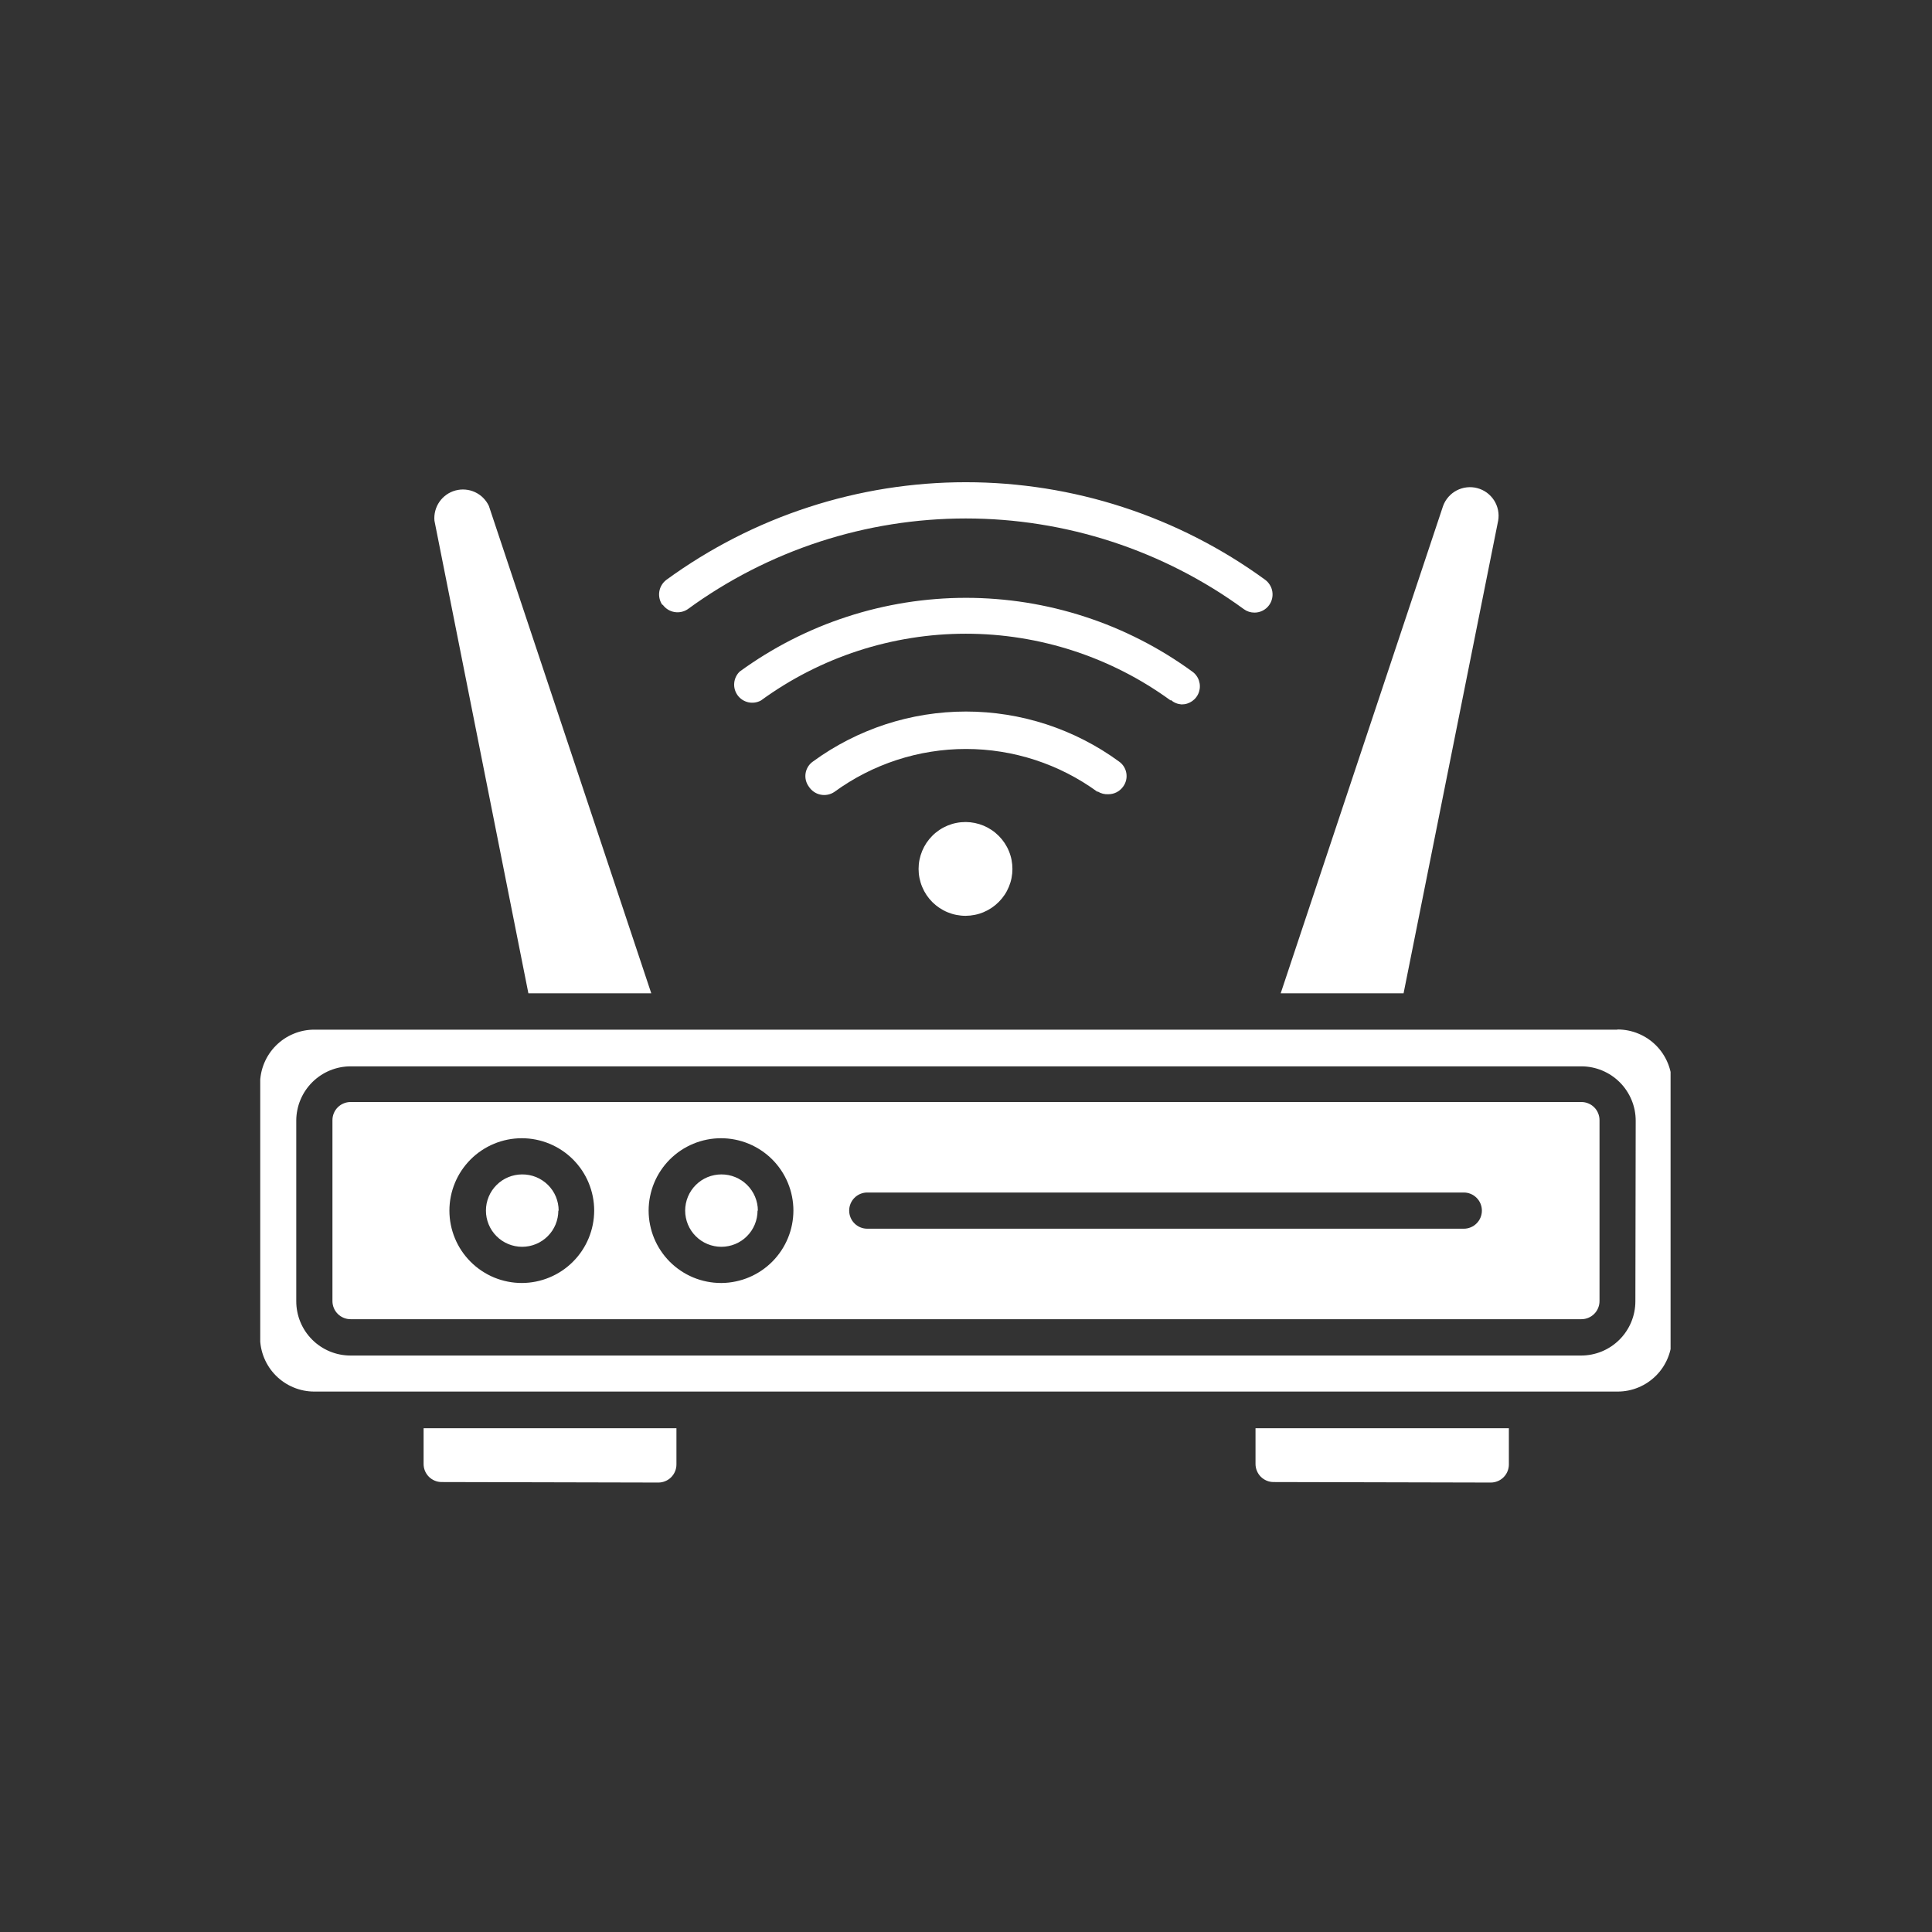 <svg xmlns="http://www.w3.org/2000/svg" xmlns:xlink="http://www.w3.org/1999/xlink" width="500" zoomAndPan="magnify" viewBox="0 0 375 375" height="500" preserveAspectRatio="xMidYMid meet" version="1.0"><rect x="0" y="0" width="375" height="375" fill="#333333" stroke="none"/><defs><clipPath id="06afed8b8d"><path d="M 50.512 93 L 324.258 93 L 324.258 288 L 50.512 288 Z M 50.512 93 " clip-rule="nonzero"/></clipPath></defs><g clip-path="url(#06afed8b8d)"><path fill="#ffffff" d="M 306.953 213.902 L 68.039 213.902 C 67.574 213.902 67.125 213.992 66.695 214.172 C 66.266 214.348 65.887 214.602 65.555 214.934 C 65.227 215.262 64.973 215.641 64.797 216.07 C 64.617 216.504 64.527 216.949 64.527 217.418 L 64.527 252.539 C 64.527 253.008 64.617 253.453 64.797 253.887 C 64.973 254.316 65.227 254.695 65.555 255.023 C 65.887 255.355 66.266 255.609 66.695 255.785 C 67.125 255.965 67.574 256.055 68.039 256.055 L 306.953 256.055 C 307.418 256.055 307.867 255.965 308.297 255.785 C 308.727 255.609 309.105 255.355 309.438 255.023 C 309.766 254.695 310.02 254.316 310.195 253.887 C 310.375 253.453 310.465 253.008 310.465 252.539 L 310.465 217.418 C 310.465 216.949 310.375 216.504 310.195 216.07 C 310.02 215.641 309.766 215.262 309.438 214.934 C 309.105 214.602 308.727 214.348 308.297 214.172 C 307.867 213.992 307.418 213.902 306.953 213.902 Z M 101.281 249.027 C 100.359 249.027 99.445 248.938 98.539 248.758 C 97.637 248.578 96.758 248.312 95.902 247.961 C 95.051 247.605 94.242 247.172 93.477 246.66 C 92.707 246.148 92 245.566 91.348 244.914 C 90.695 244.262 90.113 243.551 89.598 242.785 C 89.086 242.016 88.652 241.207 88.301 240.355 C 87.949 239.504 87.68 238.625 87.5 237.719 C 87.32 236.816 87.23 235.902 87.23 234.98 C 87.23 234.055 87.32 233.141 87.5 232.238 C 87.68 231.332 87.949 230.453 88.301 229.602 C 88.652 228.75 89.086 227.941 89.598 227.172 C 90.113 226.406 90.695 225.695 91.348 225.043 C 92 224.391 92.707 223.809 93.477 223.297 C 94.242 222.785 95.051 222.352 95.902 222 C 96.758 221.645 97.637 221.379 98.539 221.199 C 99.445 221.02 100.359 220.93 101.281 220.93 C 102.203 220.93 103.117 221.02 104.023 221.199 C 104.926 221.379 105.805 221.645 106.656 222 C 107.512 222.352 108.32 222.785 109.086 223.297 C 109.855 223.809 110.562 224.391 111.215 225.043 C 111.867 225.695 112.449 226.406 112.965 227.172 C 113.477 227.941 113.91 228.75 114.262 229.602 C 114.613 230.453 114.879 231.332 115.062 232.238 C 115.242 233.141 115.332 234.055 115.332 234.98 C 115.328 235.902 115.238 236.812 115.055 237.719 C 114.875 238.621 114.605 239.5 114.254 240.352 C 113.898 241.203 113.465 242.012 112.953 242.777 C 112.441 243.543 111.859 244.254 111.207 244.902 C 110.555 245.555 109.844 246.137 109.078 246.652 C 108.312 247.164 107.504 247.598 106.652 247.949 C 105.801 248.305 104.922 248.57 104.02 248.754 C 103.117 248.934 102.203 249.027 101.281 249.027 Z M 139.949 249.027 C 139.027 249.027 138.113 248.938 137.211 248.758 C 136.305 248.578 135.426 248.312 134.574 247.961 C 133.723 247.605 132.91 247.172 132.145 246.66 C 131.379 246.148 130.668 245.566 130.016 244.914 C 129.363 244.262 128.781 243.551 128.27 242.785 C 127.754 242.016 127.324 241.207 126.969 240.355 C 126.617 239.504 126.352 238.625 126.172 237.719 C 125.988 236.816 125.898 235.902 125.898 234.98 C 125.898 234.055 125.988 233.141 126.172 232.238 C 126.352 231.332 126.617 230.453 126.969 229.602 C 127.324 228.75 127.754 227.941 128.27 227.172 C 128.781 226.406 129.363 225.695 130.016 225.043 C 130.668 224.391 131.379 223.809 132.145 223.297 C 132.91 222.785 133.723 222.352 134.574 222 C 135.426 221.645 136.305 221.379 137.211 221.199 C 138.113 221.02 139.027 220.93 139.949 220.93 C 140.871 220.93 141.785 221.02 142.691 221.199 C 143.598 221.379 144.473 221.645 145.328 222 C 146.18 222.352 146.988 222.785 147.754 223.297 C 148.523 223.809 149.234 224.391 149.887 225.043 C 150.539 225.695 151.121 226.406 151.633 227.172 C 152.145 227.941 152.578 228.75 152.93 229.602 C 153.285 230.453 153.551 231.332 153.73 232.238 C 153.91 233.141 154 234.055 154 234.98 C 153.996 235.895 153.906 236.805 153.727 237.703 C 153.547 238.602 153.285 239.473 152.934 240.32 C 152.586 241.168 152.156 241.973 151.648 242.738 C 151.141 243.5 150.566 244.207 149.922 244.859 C 149.277 245.512 148.574 246.094 147.816 246.605 C 147.055 247.121 146.254 247.559 145.41 247.914 C 144.566 248.273 143.695 248.543 142.797 248.73 C 141.902 248.918 140.996 249.02 140.078 249.027 Z M 283.992 238.492 L 168.336 238.492 C 167.871 238.492 167.422 238.402 166.992 238.223 C 166.562 238.047 166.184 237.793 165.852 237.461 C 165.523 237.133 165.27 236.754 165.094 236.324 C 164.914 235.891 164.824 235.445 164.824 234.98 C 164.824 234.512 164.914 234.066 165.094 233.633 C 165.27 233.203 165.523 232.824 165.852 232.496 C 166.184 232.164 166.562 231.91 166.992 231.734 C 167.422 231.555 167.871 231.465 168.336 231.465 L 284.121 231.465 C 284.586 231.465 285.035 231.555 285.465 231.734 C 285.895 231.91 286.273 232.164 286.605 232.496 C 286.934 232.824 287.188 233.203 287.367 233.633 C 287.543 234.066 287.633 234.512 287.633 234.98 C 287.633 235.445 287.543 235.891 287.367 236.324 C 287.188 236.754 286.934 237.133 286.605 237.461 C 286.273 237.793 285.895 238.047 285.465 238.223 C 285.035 238.402 284.586 238.492 284.121 238.492 Z M 108.371 234.98 C 108.371 235.441 108.324 235.898 108.234 236.348 C 108.145 236.801 108.012 237.242 107.836 237.668 C 107.66 238.094 107.441 238.496 107.188 238.883 C 106.93 239.266 106.637 239.621 106.312 239.945 C 105.984 240.273 105.633 240.562 105.246 240.82 C 104.863 241.074 104.461 241.293 104.031 241.469 C 103.605 241.645 103.168 241.777 102.715 241.867 C 102.262 241.957 101.805 242.004 101.344 242.004 C 100.883 242.004 100.426 241.957 99.973 241.867 C 99.523 241.777 99.082 241.645 98.656 241.469 C 98.23 241.293 97.824 241.074 97.441 240.82 C 97.059 240.562 96.703 240.273 96.379 239.945 C 96.051 239.621 95.762 239.266 95.504 238.883 C 95.246 238.496 95.031 238.094 94.855 237.668 C 94.68 237.242 94.543 236.801 94.453 236.348 C 94.363 235.898 94.32 235.441 94.32 234.98 C 94.32 234.516 94.363 234.059 94.453 233.609 C 94.543 233.156 94.68 232.715 94.855 232.289 C 95.031 231.863 95.246 231.461 95.504 231.074 C 95.762 230.691 96.051 230.336 96.379 230.012 C 96.703 229.684 97.059 229.395 97.441 229.137 C 97.824 228.883 98.23 228.664 98.656 228.488 C 99.082 228.312 99.523 228.18 99.973 228.09 C 100.426 228 100.883 227.953 101.344 227.953 C 101.809 227.949 102.27 227.992 102.723 228.078 C 103.18 228.164 103.621 228.297 104.055 228.469 C 104.484 228.645 104.891 228.859 105.277 229.117 C 105.664 229.371 106.023 229.66 106.352 229.988 C 106.684 230.316 106.977 230.672 107.238 231.055 C 107.496 231.441 107.715 231.848 107.895 232.277 C 108.07 232.703 108.207 233.145 108.297 233.602 C 108.387 234.055 108.434 234.516 108.434 234.98 Z M 147.039 234.98 C 147.039 235.441 146.992 235.898 146.902 236.348 C 146.812 236.801 146.68 237.242 146.504 237.668 C 146.328 238.094 146.109 238.496 145.855 238.883 C 145.598 239.266 145.309 239.621 144.98 239.945 C 144.656 240.273 144.301 240.562 143.918 240.82 C 143.535 241.074 143.129 241.293 142.703 241.469 C 142.277 241.645 141.836 241.777 141.383 241.867 C 140.934 241.957 140.477 242.004 140.016 242.004 C 139.551 242.004 139.098 241.957 138.645 241.867 C 138.191 241.777 137.75 241.645 137.324 241.469 C 136.898 241.293 136.496 241.074 136.109 240.82 C 135.727 240.562 135.371 240.273 135.047 239.945 C 134.719 239.621 134.43 239.266 134.172 238.883 C 133.918 238.496 133.699 238.094 133.523 237.668 C 133.348 237.242 133.215 236.801 133.125 236.348 C 133.035 235.898 132.988 235.441 132.988 234.98 C 132.988 234.516 133.035 234.059 133.125 233.609 C 133.215 233.156 133.348 232.715 133.523 232.289 C 133.699 231.863 133.918 231.461 134.172 231.074 C 134.43 230.691 134.719 230.336 135.047 230.012 C 135.371 229.684 135.727 229.395 136.109 229.137 C 136.496 228.883 136.898 228.664 137.324 228.488 C 137.75 228.312 138.191 228.18 138.645 228.09 C 139.098 228 139.551 227.953 140.016 227.953 C 140.477 227.953 140.938 227.996 141.391 228.082 C 141.848 228.172 142.289 228.305 142.719 228.48 C 143.145 228.652 143.555 228.871 143.941 229.125 C 144.328 229.383 144.684 229.672 145.012 229.996 C 145.344 230.324 145.637 230.68 145.895 231.062 C 146.156 231.449 146.375 231.852 146.555 232.281 C 146.734 232.707 146.867 233.148 146.961 233.602 C 147.055 234.055 147.102 234.516 147.102 234.98 Z M 313.914 199.855 L 61.016 199.855 C 60.324 199.855 59.637 199.922 58.961 200.055 C 58.281 200.191 57.621 200.391 56.984 200.656 C 56.344 200.922 55.734 201.246 55.16 201.629 C 54.586 202.016 54.055 202.449 53.562 202.941 C 53.074 203.43 52.637 203.961 52.254 204.535 C 51.871 205.113 51.543 205.719 51.281 206.359 C 51.016 207 50.816 207.656 50.68 208.336 C 50.547 209.016 50.477 209.699 50.477 210.391 L 50.477 259.566 C 50.477 260.258 50.547 260.941 50.68 261.621 C 50.816 262.301 51.016 262.961 51.281 263.598 C 51.543 264.238 51.871 264.844 52.254 265.422 C 52.637 265.996 53.074 266.527 53.562 267.016 C 54.055 267.508 54.586 267.941 55.16 268.328 C 55.734 268.711 56.344 269.035 56.984 269.301 C 57.621 269.566 58.281 269.766 58.961 269.902 C 59.637 270.035 60.324 270.102 61.016 270.102 L 313.977 270.102 C 314.668 270.102 315.355 270.035 316.031 269.902 C 316.711 269.766 317.371 269.566 318.008 269.301 C 318.648 269.035 319.258 268.711 319.832 268.328 C 320.406 267.941 320.938 267.508 321.43 267.016 C 321.918 266.527 322.355 265.996 322.738 265.422 C 323.121 264.844 323.449 264.238 323.711 263.598 C 323.977 262.961 324.176 262.301 324.312 261.621 C 324.445 260.941 324.516 260.258 324.516 259.566 L 324.516 210.359 C 324.516 209.668 324.445 208.98 324.312 208.305 C 324.176 207.625 323.977 206.965 323.711 206.328 C 323.449 205.688 323.121 205.082 322.738 204.504 C 322.355 203.93 321.918 203.398 321.43 202.91 C 320.938 202.418 320.406 201.98 319.832 201.598 C 319.258 201.215 318.648 200.891 318.008 200.625 C 317.371 200.359 316.711 200.16 316.031 200.023 C 315.355 199.891 314.668 199.82 313.977 199.82 Z M 317.426 252.574 C 317.426 253.266 317.359 253.949 317.223 254.629 C 317.09 255.309 316.887 255.965 316.625 256.605 C 316.359 257.246 316.035 257.852 315.648 258.426 C 315.266 259.004 314.828 259.535 314.34 260.023 C 313.852 260.512 313.316 260.949 312.742 261.336 C 312.168 261.719 311.559 262.043 310.922 262.309 C 310.281 262.574 309.621 262.773 308.945 262.906 C 308.266 263.043 307.578 263.109 306.887 263.109 L 68.039 263.109 C 67.348 263.109 66.664 263.043 65.984 262.906 C 65.305 262.773 64.648 262.574 64.008 262.309 C 63.367 262.043 62.762 261.719 62.188 261.336 C 61.609 260.949 61.078 260.512 60.59 260.023 C 60.102 259.535 59.664 259.004 59.277 258.426 C 58.895 257.852 58.57 257.246 58.305 256.605 C 58.039 255.965 57.84 255.309 57.707 254.629 C 57.57 253.949 57.504 253.266 57.504 252.574 L 57.504 217.449 C 57.508 216.758 57.582 216.078 57.723 215.402 C 57.859 214.73 58.062 214.074 58.332 213.441 C 58.598 212.805 58.926 212.203 59.309 211.633 C 59.695 211.062 60.133 210.531 60.621 210.047 C 61.109 209.562 61.641 209.129 62.215 208.746 C 62.785 208.363 63.391 208.043 64.027 207.777 C 64.664 207.516 65.32 207.316 65.996 207.18 C 66.668 207.047 67.352 206.977 68.039 206.977 L 306.953 206.977 C 307.645 206.977 308.332 207.047 309.008 207.184 C 309.688 207.32 310.348 207.523 310.988 207.789 C 311.625 208.055 312.234 208.383 312.809 208.766 C 313.383 209.152 313.914 209.59 314.406 210.082 C 314.895 210.57 315.332 211.105 315.715 211.684 C 316.098 212.258 316.422 212.867 316.688 213.508 C 316.953 214.148 317.152 214.805 317.289 215.484 C 317.422 216.164 317.488 216.852 317.488 217.543 Z M 248.582 192.797 L 280.098 98.215 C 280.215 97.891 280.363 97.582 280.535 97.285 C 280.711 96.992 280.914 96.715 281.141 96.453 C 281.367 96.195 281.613 95.961 281.883 95.746 C 282.156 95.535 282.441 95.348 282.746 95.188 C 283.051 95.031 283.371 94.898 283.699 94.801 C 284.027 94.699 284.363 94.629 284.703 94.594 C 285.047 94.555 285.391 94.547 285.734 94.574 C 286.074 94.598 286.414 94.656 286.746 94.746 C 287.078 94.832 287.398 94.953 287.711 95.098 C 288.02 95.246 288.316 95.422 288.594 95.625 C 288.871 95.828 289.129 96.055 289.363 96.305 C 289.598 96.555 289.809 96.824 289.996 97.113 C 290.184 97.406 290.34 97.707 290.469 98.027 C 290.598 98.348 290.695 98.676 290.766 99.012 C 290.832 99.348 290.871 99.688 290.875 100.035 C 290.879 100.379 290.852 100.719 290.793 101.059 L 272.434 192.797 Z M 85.73 287.664 C 85.266 287.664 84.816 287.578 84.387 287.398 C 83.957 287.219 83.574 286.965 83.246 286.637 C 82.918 286.309 82.664 285.926 82.484 285.496 C 82.309 285.066 82.219 284.617 82.219 284.152 L 82.219 277.223 L 131.297 277.223 L 131.297 284.25 C 131.297 284.715 131.207 285.164 131.027 285.594 C 130.852 286.023 130.598 286.402 130.27 286.734 C 129.938 287.062 129.559 287.316 129.129 287.492 C 128.699 287.672 128.25 287.762 127.785 287.762 Z M 84.324 101.059 C 84.266 100.406 84.324 99.766 84.492 99.133 C 84.66 98.504 84.93 97.918 85.305 97.383 C 85.68 96.848 86.133 96.391 86.668 96.016 C 87.203 95.641 87.785 95.367 88.418 95.199 C 89.047 95.031 89.688 94.973 90.34 95.031 C 90.992 95.086 91.613 95.254 92.203 95.527 C 92.797 95.805 93.324 96.172 93.785 96.633 C 94.25 97.098 94.617 97.625 94.895 98.215 L 126.41 192.797 L 102.559 192.797 Z M 247.207 287.664 C 246.742 287.664 246.293 287.578 245.863 287.398 C 245.434 287.219 245.055 286.965 244.723 286.637 C 244.395 286.309 244.141 285.926 243.965 285.496 C 243.785 285.066 243.695 284.617 243.695 284.152 L 243.695 277.223 L 292.871 277.223 L 292.871 284.25 C 292.871 284.715 292.781 285.164 292.602 285.594 C 292.426 286.023 292.172 286.402 291.84 286.734 C 291.512 287.062 291.133 287.316 290.703 287.492 C 290.273 287.672 289.824 287.762 289.359 287.762 Z M 193.883 175.043 C 193.461 175.469 193.004 175.852 192.508 176.188 C 192.012 176.523 191.488 176.809 190.934 177.043 C 190.383 177.277 189.812 177.453 189.227 177.57 C 188.637 177.691 188.043 177.754 187.445 177.758 C 186.844 177.762 186.25 177.703 185.664 177.59 C 185.074 177.477 184.504 177.305 183.949 177.078 C 183.395 176.852 182.867 176.57 182.367 176.238 C 181.867 175.906 181.406 175.531 180.98 175.109 C 180.555 174.684 180.176 174.227 179.84 173.727 C 179.508 173.23 179.227 172.703 178.996 172.148 C 178.766 171.598 178.594 171.027 178.473 170.438 C 178.355 169.852 178.297 169.258 178.297 168.656 C 178.297 168.059 178.355 167.465 178.473 166.875 C 178.594 166.289 178.766 165.719 178.996 165.164 C 179.227 164.609 179.508 164.086 179.84 163.586 C 180.176 163.09 180.555 162.629 180.98 162.207 C 181.406 161.781 181.867 161.406 182.367 161.074 C 182.867 160.742 183.395 160.465 183.949 160.234 C 184.504 160.008 185.074 159.836 185.664 159.723 C 186.25 159.609 186.844 159.555 187.445 159.555 C 188.043 159.559 188.637 159.621 189.227 159.742 C 189.812 159.863 190.383 160.039 190.934 160.27 C 191.488 160.504 192.012 160.789 192.508 161.125 C 193.004 161.461 193.461 161.844 193.883 162.27 C 194.301 162.691 194.672 163.148 195 163.641 C 195.328 164.137 195.605 164.656 195.828 165.203 C 196.055 165.75 196.227 166.316 196.34 166.898 C 196.453 167.477 196.512 168.066 196.512 168.656 C 196.512 169.25 196.453 169.836 196.34 170.418 C 196.227 171 196.055 171.562 195.828 172.109 C 195.605 172.656 195.328 173.18 195 173.672 C 194.672 174.164 194.301 174.621 193.883 175.043 Z M 213.043 153.711 C 212.121 153.039 211.176 152.406 210.207 151.809 C 209.238 151.211 208.246 150.652 207.23 150.133 C 206.219 149.613 205.184 149.137 204.133 148.699 C 203.082 148.262 202.016 147.867 200.934 147.512 C 199.848 147.16 198.754 146.848 197.648 146.582 C 196.539 146.312 195.422 146.09 194.297 145.914 C 193.172 145.734 192.043 145.598 190.906 145.508 C 189.773 145.418 188.637 145.375 187.496 145.375 C 186.355 145.375 185.219 145.418 184.086 145.508 C 182.949 145.598 181.82 145.734 180.695 145.914 C 179.57 146.09 178.453 146.312 177.344 146.582 C 176.238 146.848 175.145 147.16 174.059 147.512 C 172.977 147.867 171.91 148.262 170.859 148.699 C 169.809 149.137 168.773 149.613 167.762 150.133 C 166.746 150.652 165.754 151.211 164.785 151.809 C 163.816 152.406 162.871 153.039 161.949 153.711 C 161.555 153.977 161.125 154.156 160.66 154.246 C 160.191 154.336 159.727 154.336 159.262 154.238 C 158.797 154.145 158.367 153.961 157.977 153.691 C 157.586 153.426 157.258 153.09 157 152.691 C 156.723 152.316 156.531 151.902 156.418 151.449 C 156.309 150.996 156.293 150.539 156.367 150.078 C 156.441 149.621 156.605 149.191 156.852 148.797 C 157.102 148.402 157.418 148.07 157.801 147.805 C 158.867 147.023 159.969 146.285 161.094 145.59 C 162.223 144.898 163.375 144.246 164.555 143.645 C 165.73 143.039 166.934 142.484 168.156 141.977 C 169.379 141.465 170.617 141.008 171.875 140.594 C 173.137 140.184 174.41 139.824 175.695 139.512 C 176.984 139.203 178.281 138.941 179.59 138.734 C 180.895 138.527 182.211 138.371 183.531 138.266 C 184.852 138.16 186.172 138.109 187.496 138.109 C 188.82 138.109 190.141 138.16 191.461 138.266 C 192.781 138.371 194.098 138.527 195.402 138.734 C 196.711 138.941 198.008 139.203 199.297 139.512 C 200.582 139.824 201.855 140.184 203.117 140.594 C 204.375 141.008 205.613 141.465 206.836 141.977 C 208.059 142.484 209.262 143.039 210.438 143.645 C 211.617 144.246 212.77 144.898 213.898 145.59 C 215.023 146.285 216.125 147.023 217.191 147.805 C 217.574 148.07 217.891 148.402 218.141 148.797 C 218.387 149.191 218.551 149.621 218.625 150.078 C 218.699 150.539 218.684 150.996 218.574 151.449 C 218.461 151.902 218.27 152.316 217.992 152.691 C 217.664 153.148 217.246 153.508 216.746 153.77 C 216.246 154.027 215.715 154.156 215.148 154.16 C 214.387 154.203 213.688 154.023 213.043 153.617 Z M 227.219 135.957 C 225.785 134.914 224.316 133.93 222.805 133 C 221.297 132.07 219.754 131.203 218.176 130.398 C 216.598 129.59 214.988 128.848 213.352 128.168 C 211.715 127.488 210.055 126.871 208.371 126.324 C 206.684 125.773 204.98 125.293 203.258 124.879 C 201.535 124.461 199.797 124.117 198.047 123.84 C 196.297 123.559 194.539 123.352 192.773 123.211 C 191.008 123.074 189.238 123.004 187.465 123.004 C 185.691 123.004 183.922 123.074 182.156 123.211 C 180.391 123.352 178.629 123.559 176.879 123.84 C 175.129 124.117 173.395 124.461 171.668 124.879 C 169.945 125.293 168.242 125.773 166.559 126.324 C 164.871 126.871 163.211 127.488 161.574 128.168 C 159.938 128.848 158.332 129.59 156.754 130.398 C 155.176 131.203 153.633 132.07 152.121 133 C 150.613 133.93 149.141 134.914 147.711 135.957 C 147.336 136.164 146.938 136.301 146.516 136.359 C 146.094 136.422 145.672 136.406 145.254 136.316 C 144.84 136.223 144.449 136.062 144.094 135.828 C 143.734 135.594 143.43 135.305 143.176 134.961 C 142.926 134.617 142.742 134.238 142.625 133.828 C 142.512 133.418 142.473 132.996 142.512 132.57 C 142.551 132.148 142.66 131.742 142.848 131.355 C 143.031 130.973 143.281 130.633 143.59 130.34 C 145.172 129.188 146.797 128.098 148.465 127.074 C 150.133 126.051 151.836 125.09 153.578 124.203 C 155.324 123.312 157.098 122.492 158.906 121.738 C 160.715 120.988 162.547 120.312 164.41 119.707 C 166.27 119.098 168.152 118.566 170.055 118.109 C 171.957 117.652 173.875 117.27 175.809 116.961 C 177.742 116.656 179.684 116.426 181.633 116.273 C 183.586 116.117 185.539 116.039 187.496 116.039 C 189.453 116.039 191.406 116.117 193.359 116.273 C 195.309 116.426 197.25 116.656 199.184 116.961 C 201.117 117.27 203.035 117.652 204.938 118.109 C 206.84 118.566 208.723 119.098 210.582 119.707 C 212.445 120.312 214.277 120.988 216.086 121.738 C 217.895 122.492 219.668 123.312 221.414 124.203 C 223.156 125.09 224.859 126.051 226.527 127.074 C 228.195 128.098 229.82 129.188 231.402 130.34 C 231.711 130.555 231.977 130.812 232.199 131.113 C 232.426 131.418 232.598 131.746 232.715 132.102 C 232.832 132.457 232.895 132.824 232.895 133.199 C 232.898 133.574 232.84 133.941 232.723 134.301 C 232.609 134.656 232.438 134.988 232.215 135.289 C 231.996 135.594 231.73 135.852 231.426 136.07 C 231.117 136.289 230.785 136.453 230.43 136.566 C 230.07 136.68 229.703 136.73 229.328 136.727 C 228.543 136.664 227.848 136.375 227.25 135.863 Z M 128.582 117.438 C 128.312 117.059 128.125 116.641 128.02 116.188 C 127.914 115.734 127.898 115.277 127.973 114.816 C 128.047 114.355 128.207 113.926 128.449 113.531 C 128.695 113.133 129.004 112.797 129.379 112.52 C 131.473 110.996 133.621 109.555 135.828 108.199 C 138.035 106.844 140.289 105.578 142.594 104.398 C 144.902 103.219 147.25 102.133 149.641 101.141 C 152.031 100.148 154.457 99.25 156.922 98.449 C 159.383 97.645 161.871 96.941 164.391 96.336 C 166.906 95.73 169.445 95.223 172 94.816 C 174.559 94.414 177.129 94.109 179.707 93.902 C 182.289 93.699 184.875 93.598 187.465 93.598 C 190.055 93.598 192.637 93.699 195.219 93.902 C 197.801 94.109 200.371 94.414 202.926 94.816 C 205.484 95.223 208.023 95.73 210.539 96.336 C 213.059 96.941 215.547 97.645 218.008 98.449 C 220.469 99.25 222.898 100.148 225.289 101.141 C 227.68 102.133 230.027 103.219 232.332 104.398 C 234.641 105.578 236.895 106.844 239.102 108.199 C 241.305 109.555 243.457 110.996 245.547 112.52 C 245.926 112.797 246.234 113.133 246.477 113.531 C 246.723 113.926 246.883 114.355 246.957 114.816 C 247.031 115.277 247.016 115.734 246.91 116.188 C 246.805 116.641 246.617 117.059 246.348 117.438 C 246.02 117.898 245.602 118.258 245.102 118.516 C 244.602 118.773 244.066 118.906 243.504 118.906 C 242.742 118.906 242.047 118.684 241.43 118.238 C 239.484 116.816 237.488 115.477 235.441 114.215 C 233.391 112.957 231.297 111.777 229.152 110.68 C 227.012 109.586 224.832 108.574 222.609 107.652 C 220.387 106.727 218.133 105.891 215.844 105.145 C 213.559 104.398 211.246 103.746 208.906 103.18 C 206.566 102.617 204.211 102.145 201.832 101.77 C 199.457 101.391 197.07 101.105 194.672 100.918 C 192.273 100.727 189.871 100.633 187.465 100.633 C 185.059 100.633 182.656 100.727 180.258 100.918 C 177.859 101.105 175.473 101.391 173.094 101.77 C 170.719 102.145 168.363 102.617 166.023 103.18 C 163.684 103.746 161.371 104.398 159.082 105.145 C 156.797 105.891 154.539 106.727 152.32 107.652 C 150.098 108.574 147.918 109.586 145.773 110.68 C 143.633 111.777 141.535 112.957 139.488 114.215 C 137.438 115.477 135.441 116.816 133.5 118.238 C 133.117 118.496 132.695 118.676 132.242 118.77 C 131.785 118.867 131.332 118.871 130.875 118.789 C 130.418 118.707 129.992 118.539 129.602 118.289 C 129.211 118.039 128.883 117.723 128.613 117.344 Z M 128.582 117.438 " fill-opacity="1" fill-rule="nonzero"/></g></svg>